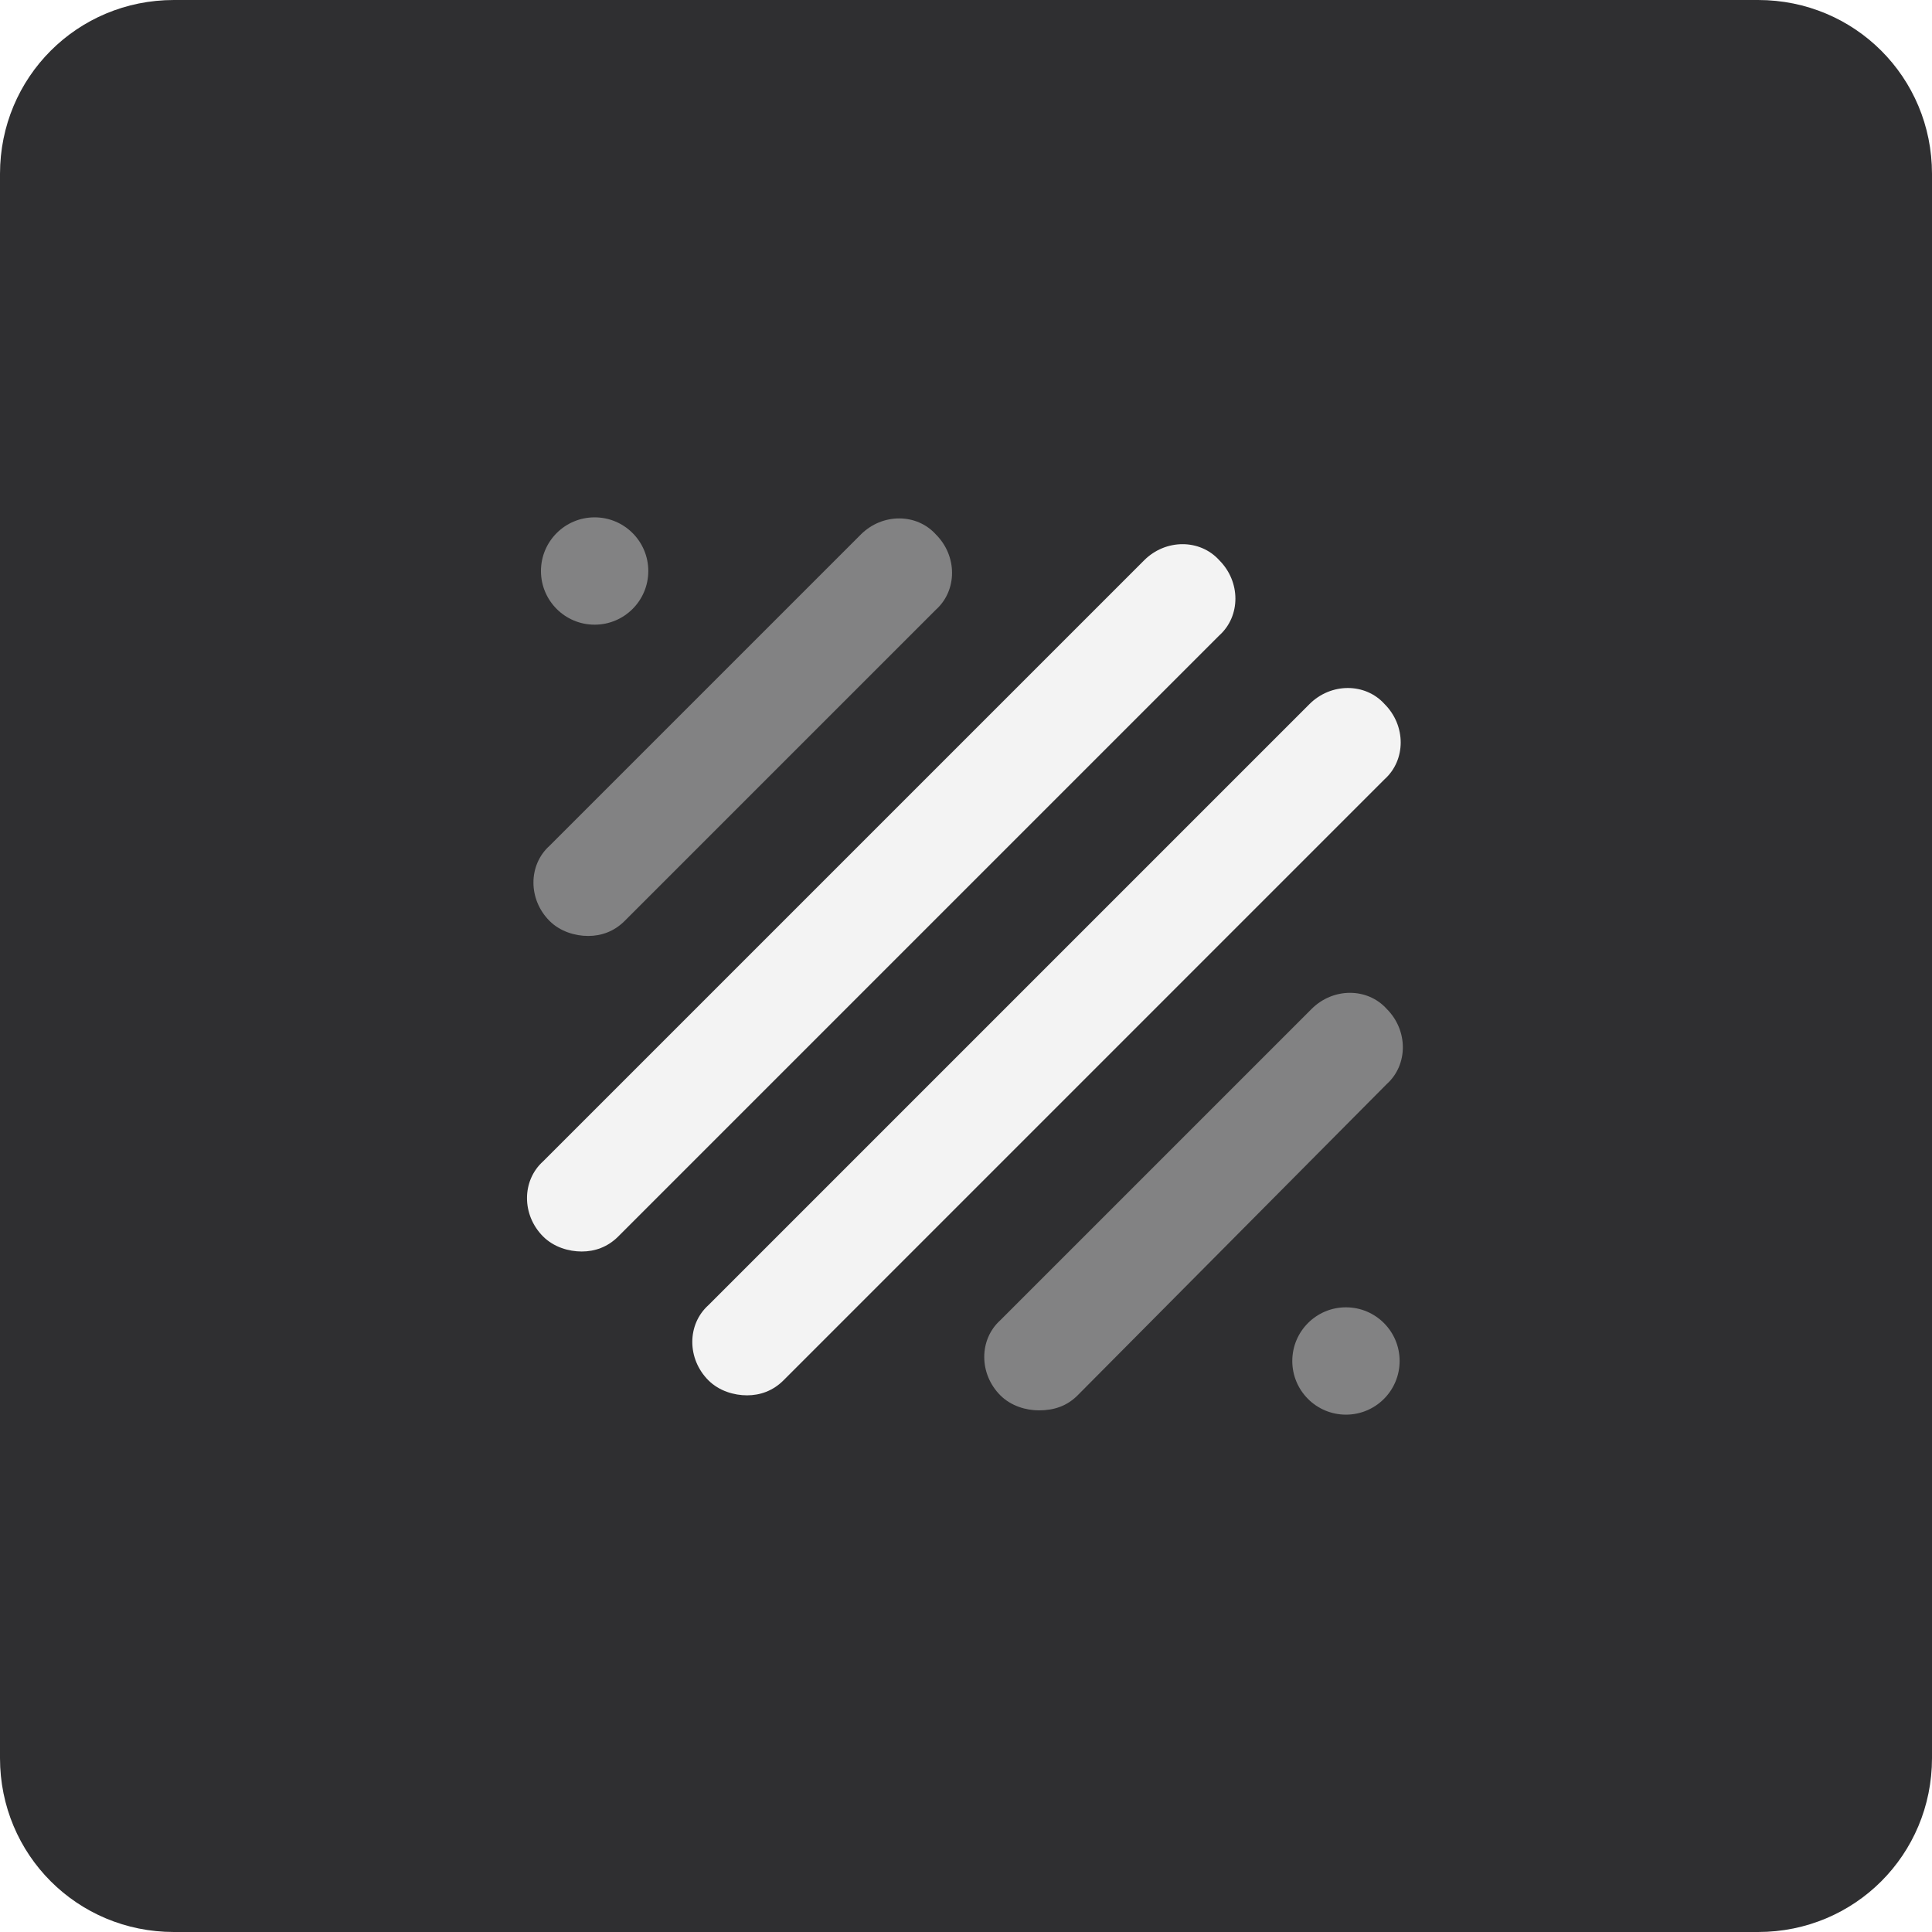 <?xml version="1.0" encoding="utf-8"?>
<!-- Generator: Adobe Illustrator 22.0.0, SVG Export Plug-In . SVG Version: 6.00 Build 0)  -->
<svg version="1.1" id="Layer_1" xmlns="http://www.w3.org/2000/svg" xmlns:xlink="http://www.w3.org/1999/xlink" x="0px" y="0px"
	 viewBox="0 0 90 90" style="enable-background:new 0 0 90 90;" xml:space="preserve">
<style type="text/css">
	.st0{fill:#2F2F31;}
	.st1{fill:#F3F3F3;}
	.st2{fill:#828283;}
</style>
<path class="st0" d="M81.9,90H8.1C3.6,90,0,86.4,0,81.9V8.1C0,3.6,3.6,0,8.1,0h73.8C86.4,0,90,3.6,90,8.1v73.8
	C90,86.4,86.4,90,81.9,90z"/>
<g>
	<g>
		<g>
			<path class="st1" d="M27.1,58.3c-0.6,0-1.3-0.2-1.8-0.7c-1-1-1-2.6,0-3.5l28-28c1-1,2.6-1,3.5,0c1,1,1,2.6,0,3.5l-28,28
				C28.3,58.1,27.7,58.3,27.1,58.3z"/>
		</g>
		<g>
			<path class="st1" d="M34.8,65c-0.6,0-1.3-0.2-1.8-0.7c-1-1-1-2.6,0-3.5l28-28c1-1,2.6-1,3.5,0c1,1,1,2.6,0,3.5l-28,28
				C36,64.8,35.4,65,34.8,65z"/>
		</g>
	</g>
	<g>
		<g>
			<g>
				<path class="st2" d="M48.4,65.7c-0.6,0-1.3-0.2-1.8-0.7c-1-1-1-2.6,0-3.5l14.5-14.5c1-1,2.6-1,3.5,0c1,1,1,2.6,0,3.5L50.2,65
					C49.7,65.5,49.1,65.7,48.4,65.7z"/>
			</g>
			<g>
				<path class="st2" d="M27.4,43.6c-0.6,0-1.3-0.2-1.8-0.7c-1-1-1-2.6,0-3.5l14.5-14.5c1-1,2.6-1,3.5,0c1,1,1,2.6,0,3.5L29.1,42.9
					C28.6,43.4,28,43.6,27.4,43.6z"/>
			</g>
		</g>
	</g>
	<g>
		<g>
			<g>
				<circle class="st2" cx="27.7" cy="26.6" r="2.5"/>
			</g>
		</g>
		<g>
			<g>
				<circle class="st2" cx="62.7" cy="63.4" r="2.5"/>
			</g>
		</g>
	</g>
</g>
</svg>
